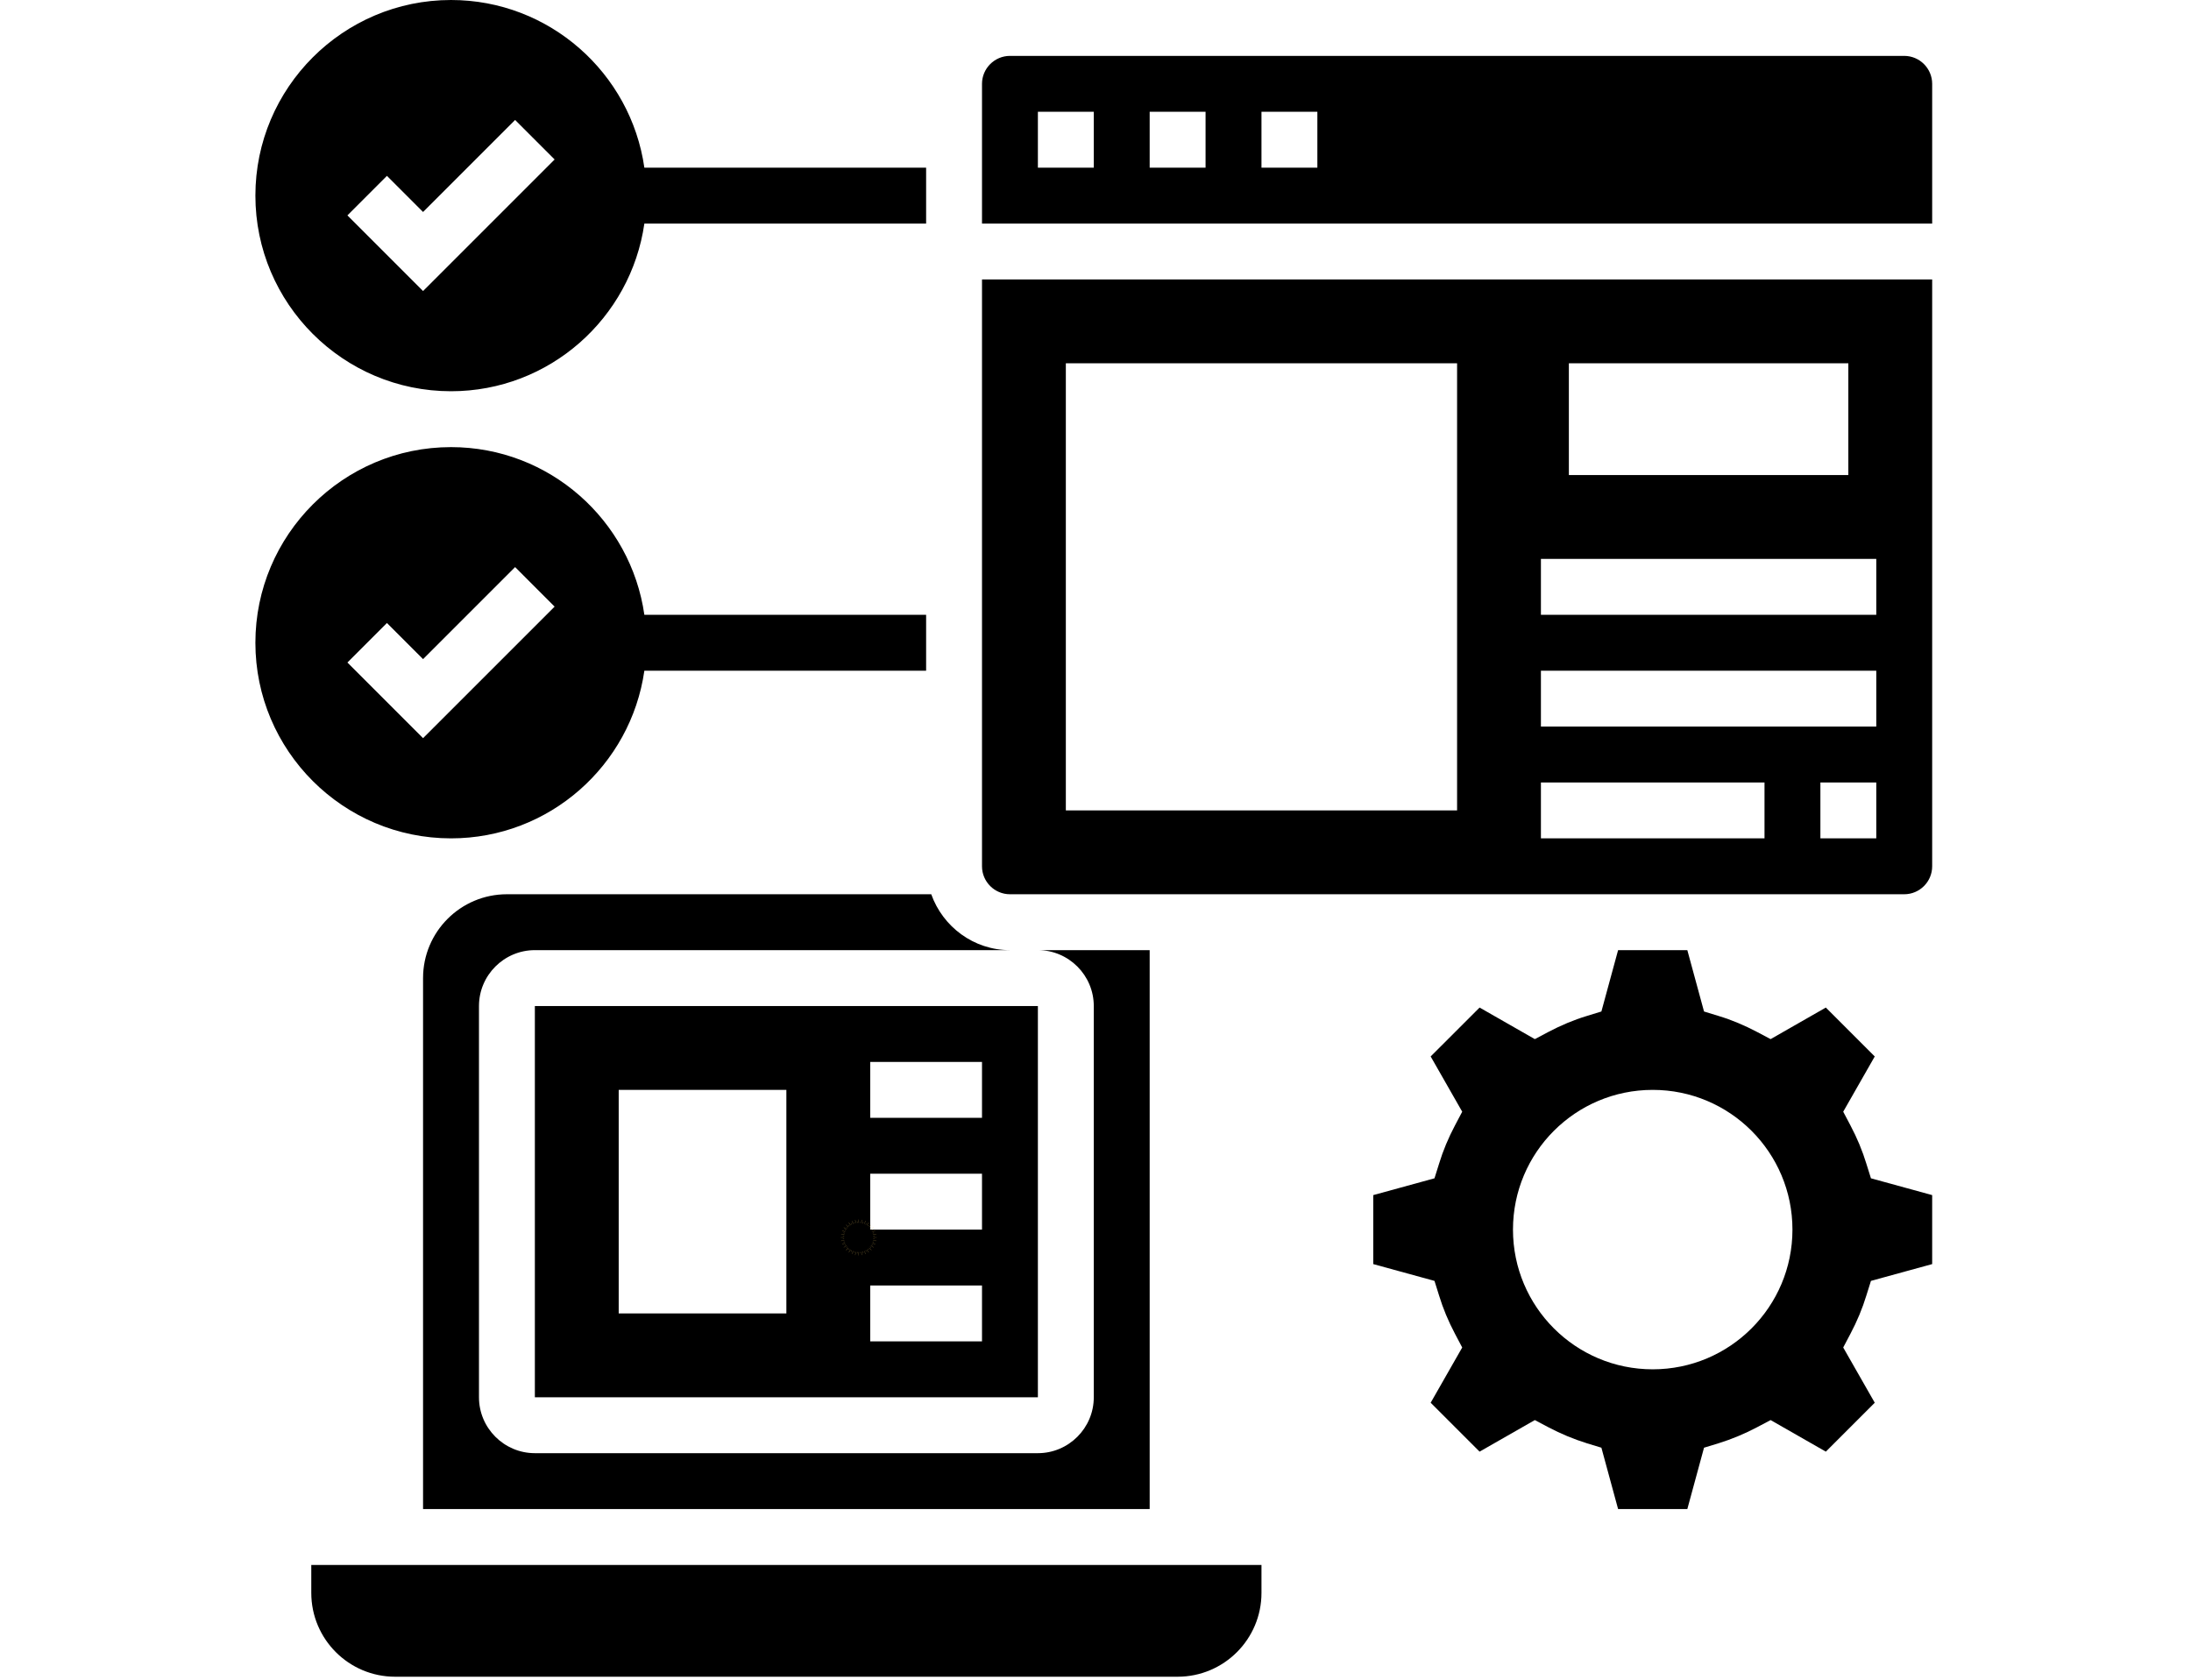 <svg xmlns="http://www.w3.org/2000/svg" xmlns:xlink="http://www.w3.org/1999/xlink" width="326" zoomAndPan="magnify" viewBox="0 0 244.5 244.5" height="250" preserveAspectRatio="xMidYMid meet" version="1.0"><defs><clipPath id="5bb703f434"><path d="M 90 180 L 90.414 180 L 90.414 181 L 90 181 Z M 90 180 " clip-rule="nonzero"/></clipPath><clipPath id="b950f98cb9"><path d="M 90 179 L 90.414 179 L 90.414 180 L 90 180 Z M 90 179 " clip-rule="nonzero"/></clipPath><clipPath id="33dceea292"><path d="M 90 180 L 90.414 180 L 90.414 181 L 90 181 Z M 90 180 " clip-rule="nonzero"/></clipPath><clipPath id="10dd8107a2"><path d="M 89 179 L 90.414 179 L 90.414 180 L 89 180 Z M 89 179 " clip-rule="nonzero"/></clipPath><clipPath id="c9ae27e89a"><path d="M 89 180 L 90.414 180 L 90.414 182 L 89 182 Z M 89 180 " clip-rule="nonzero"/></clipPath><clipPath id="e608baad8a"><path d="M 89 180 L 90.414 180 L 90.414 181 L 89 181 Z M 89 180 " clip-rule="nonzero"/></clipPath><clipPath id="014a97b9d1"><path d="M 89 179 L 90.414 179 L 90.414 180 L 89 180 Z M 89 179 " clip-rule="nonzero"/></clipPath><clipPath id="cebde9e055"><path d="M 89 180 L 90.414 180 L 90.414 181 L 89 181 Z M 89 180 " clip-rule="nonzero"/></clipPath><clipPath id="3484359042"><path d="M 89 179 L 90.414 179 L 90.414 180 L 89 180 Z M 89 179 " clip-rule="nonzero"/></clipPath><clipPath id="9af48b1227"><path d="M 89 180 L 90.414 180 L 90.414 181 L 89 181 Z M 89 180 " clip-rule="nonzero"/></clipPath><clipPath id="ee0ace174e"><path d="M 89 179 L 90.414 179 L 90.414 180 L 89 180 Z M 89 179 " clip-rule="nonzero"/></clipPath><clipPath id="05ba972895"><path d="M 89 180 L 90.414 180 L 90.414 181 L 89 181 Z M 89 180 " clip-rule="nonzero"/></clipPath><clipPath id="4af257df6f"><path d="M 89 177.457 L 90 177.457 L 90 179 L 89 179 Z M 89 177.457 " clip-rule="nonzero"/></clipPath><clipPath id="3c7d81124e"><path d="M 89 181 L 90 181 L 90 182.695 L 89 182.695 Z M 89 181 " clip-rule="nonzero"/></clipPath><clipPath id="a97da5a5d9"><path d="M 88 181 L 90 181 L 90 182.695 L 88 182.695 Z M 88 181 " clip-rule="nonzero"/></clipPath><clipPath id="a38c2c5197"><path d="M 88 181 L 89 181 L 89 182.695 L 88 182.695 Z M 88 181 " clip-rule="nonzero"/></clipPath><clipPath id="ef126d3bb7"><path d="M 88 177.457 L 89 177.457 L 89 178 L 88 178 Z M 88 177.457 " clip-rule="nonzero"/></clipPath><clipPath id="1cf74851ac"><path d="M 88 182 L 89 182 L 89 182.695 L 88 182.695 Z M 88 182 " clip-rule="nonzero"/></clipPath><clipPath id="7e325b069e"><path d="M 88 177.457 L 89 177.457 L 89 179 L 88 179 Z M 88 177.457 " clip-rule="nonzero"/></clipPath><clipPath id="f8e82aa06e"><path d="M 88 182 L 89 182 L 89 182.695 L 88 182.695 Z M 88 182 " clip-rule="nonzero"/></clipPath><clipPath id="64514ffaa4"><path d="M 88 177.457 L 89 177.457 L 89 179 L 88 179 Z M 88 177.457 " clip-rule="nonzero"/></clipPath><clipPath id="0f6af2a0de"><path d="M 88 182 L 89 182 L 89 182.695 L 88 182.695 Z M 88 182 " clip-rule="nonzero"/></clipPath><clipPath id="b6287b3c7e"><path d="M 88 177.457 L 89 177.457 L 89 178 L 88 178 Z M 88 177.457 " clip-rule="nonzero"/></clipPath><clipPath id="8bff98a1a8"><path d="M 88 182 L 89 182 L 89 182.695 L 88 182.695 Z M 88 182 " clip-rule="nonzero"/></clipPath><clipPath id="f4c1a44400"><path d="M 88 177.457 L 89 177.457 L 89 178 L 88 178 Z M 88 177.457 " clip-rule="nonzero"/></clipPath><clipPath id="c2fb25ba5f"><path d="M 87 182 L 89 182 L 89 182.695 L 87 182.695 Z M 87 182 " clip-rule="nonzero"/></clipPath><clipPath id="a75cb95c13"><path d="M 87 177.457 L 89 177.457 L 89 178 L 87 178 Z M 87 177.457 " clip-rule="nonzero"/></clipPath><clipPath id="fdb4d45523"><path d="M 87 182 L 88 182 L 88 182.695 L 87 182.695 Z M 87 182 " clip-rule="nonzero"/></clipPath><clipPath id="a797209285"><path d="M 87 177.457 L 88 177.457 L 88 178 L 87 178 Z M 87 177.457 " clip-rule="nonzero"/></clipPath><clipPath id="c598094d83"><path d="M 87 182 L 88 182 L 88 182.695 L 87 182.695 Z M 87 182 " clip-rule="nonzero"/></clipPath><clipPath id="cca787f7c8"><path d="M 87 177.457 L 88 177.457 L 88 178 L 87 178 Z M 87 177.457 " clip-rule="nonzero"/></clipPath><clipPath id="9d77223ec8"><path d="M 87 182 L 88 182 L 88 182.695 L 87 182.695 Z M 87 182 " clip-rule="nonzero"/></clipPath><clipPath id="5159f65004"><path d="M 87 177.457 L 88 177.457 L 88 178 L 87 178 Z M 87 177.457 " clip-rule="nonzero"/></clipPath><clipPath id="f7fc7b342c"><path d="M 87 182 L 88 182 L 88 182.695 L 87 182.695 Z M 87 182 " clip-rule="nonzero"/></clipPath><clipPath id="731c465984"><path d="M 87 177.457 L 88 177.457 L 88 178 L 87 178 Z M 87 177.457 " clip-rule="nonzero"/></clipPath><clipPath id="9ec0beec11"><path d="M 87 177.457 L 88 177.457 L 88 179 L 87 179 Z M 87 177.457 " clip-rule="nonzero"/></clipPath><clipPath id="81ddfd20f5"><path d="M 87 182 L 88 182 L 88 182.695 L 87 182.695 Z M 87 182 " clip-rule="nonzero"/></clipPath><clipPath id="d6ce17987c"><path d="M 86 177.457 L 87 177.457 L 87 179 L 86 179 Z M 86 177.457 " clip-rule="nonzero"/></clipPath><clipPath id="085c4c4104"><path d="M 86 182 L 87 182 L 87 182.695 L 86 182.695 Z M 86 182 " clip-rule="nonzero"/></clipPath><clipPath id="c263001269"><path d="M 86 177.457 L 87 177.457 L 87 178 L 86 178 Z M 86 177.457 " clip-rule="nonzero"/></clipPath><clipPath id="ef01574907"><path d="M 86 181 L 87 181 L 87 182.695 L 86 182.695 Z M 86 181 " clip-rule="nonzero"/></clipPath><clipPath id="9b94cb1cd6"><path d="M 86 181 L 87 181 L 87 182.695 L 86 182.695 Z M 86 181 " clip-rule="nonzero"/></clipPath><clipPath id="579355cb47"><path d="M 86 177.457 L 87 177.457 L 87 179 L 86 179 Z M 86 177.457 " clip-rule="nonzero"/></clipPath><clipPath id="fe512b01c5"><path d="M 86 181 L 87 181 L 87 182.695 L 86 182.695 Z M 86 181 " clip-rule="nonzero"/></clipPath><clipPath id="4cae4fb519"><path d="M 85.176 181 L 87 181 L 87 182 L 85.176 182 Z M 85.176 181 " clip-rule="nonzero"/></clipPath><clipPath id="fbd8e92a4f"><path d="M 85.176 178 L 87 178 L 87 179 L 85.176 179 Z M 85.176 178 " clip-rule="nonzero"/></clipPath><clipPath id="473a7e61a2"><path d="M 85.176 181 L 87 181 L 87 182 L 85.176 182 Z M 85.176 181 " clip-rule="nonzero"/></clipPath><clipPath id="73b0afdee8"><path d="M 85.176 178 L 87 178 L 87 179 L 85.176 179 Z M 85.176 178 " clip-rule="nonzero"/></clipPath><clipPath id="6861b75114"><path d="M 85.176 181 L 87 181 L 87 182 L 85.176 182 Z M 85.176 181 " clip-rule="nonzero"/></clipPath><clipPath id="1da7bc13ff"><path d="M 85.176 178 L 86 178 L 86 180 L 85.176 180 Z M 85.176 178 " clip-rule="nonzero"/></clipPath><clipPath id="a08f4d0d55"><path d="M 85.176 181 L 86 181 L 86 182 L 85.176 182 Z M 85.176 181 " clip-rule="nonzero"/></clipPath><clipPath id="91879221a0"><path d="M 85.176 178 L 86 178 L 86 179 L 85.176 179 Z M 85.176 178 " clip-rule="nonzero"/></clipPath><clipPath id="1fd95de401"><path d="M 85.176 181 L 86 181 L 86 182 L 85.176 182 Z M 85.176 181 " clip-rule="nonzero"/></clipPath><clipPath id="eee973aab1"><path d="M 85.176 179 L 86 179 L 86 180 L 85.176 180 Z M 85.176 179 " clip-rule="nonzero"/></clipPath><clipPath id="5c26f5ee15"><path d="M 85.176 180 L 86 180 L 86 181 L 85.176 181 Z M 85.176 180 " clip-rule="nonzero"/></clipPath><clipPath id="17cab69eff"><path d="M 85.176 179 L 86 179 L 86 180 L 85.176 180 Z M 85.176 179 " clip-rule="nonzero"/></clipPath><clipPath id="dcc374fd68"><path d="M 85.176 180 L 86 180 L 86 181 L 85.176 181 Z M 85.176 180 " clip-rule="nonzero"/></clipPath><clipPath id="b4404d7ab8"><path d="M 85.176 179 L 86 179 L 86 180 L 85.176 180 Z M 85.176 179 " clip-rule="nonzero"/></clipPath><clipPath id="affa74f7da"><path d="M 85.176 180 L 86 180 L 86 181 L 85.176 181 Z M 85.176 180 " clip-rule="nonzero"/></clipPath><clipPath id="264028b375"><path d="M 85.176 179 L 86 179 L 86 180 L 85.176 180 Z M 85.176 179 " clip-rule="nonzero"/></clipPath><clipPath id="63dcacf6ae"><path d="M 85.176 180 L 86 180 L 86 182 L 85.176 182 Z M 85.176 180 " clip-rule="nonzero"/></clipPath><clipPath id="4e0624759e"><path d="M 85.176 179 L 86 179 L 86 180 L 85.176 180 Z M 85.176 179 " clip-rule="nonzero"/></clipPath><clipPath id="b59d9ba87e"><path d="M 85.176 180 L 86 180 L 86 181 L 85.176 181 Z M 85.176 180 " clip-rule="nonzero"/></clipPath></defs><path fill="#000000" d="M 203.336 199.266 C 192.102 199.266 183 190.164 183 178.934 C 183 167.703 192.102 158.602 203.336 158.602 C 214.566 158.602 223.668 167.703 223.668 178.934 C 223.668 190.164 214.566 199.266 203.336 199.266 Z M 234.422 169.34 C 233.852 167.465 233.07 165.59 232.102 163.762 L 231.055 161.777 L 235.645 153.738 L 228.527 146.621 L 220.492 151.215 L 218.504 150.164 C 216.695 149.211 214.82 148.418 212.93 147.848 L 210.801 147.195 L 208.371 138.266 L 198.297 138.266 L 195.867 147.195 L 193.738 147.848 C 191.848 148.418 189.973 149.211 188.164 150.164 L 186.18 151.215 L 178.141 146.621 L 171.023 153.738 L 175.613 161.777 L 174.566 163.762 C 173.598 165.59 172.816 167.465 172.246 169.34 L 171.578 171.469 L 162.668 173.914 L 162.668 183.953 L 171.578 186.398 L 172.246 188.527 C 172.816 190.402 173.598 192.277 174.566 194.105 L 175.613 196.09 L 171.023 204.129 L 178.141 211.246 L 186.18 206.652 L 188.164 207.703 C 189.973 208.656 191.848 209.434 193.738 210.023 L 195.867 210.672 L 198.297 219.602 L 208.371 219.602 L 210.801 210.672 L 212.93 210.023 C 214.82 209.434 216.695 208.656 218.504 207.703 L 220.492 206.652 L 228.527 211.246 L 235.645 204.129 L 231.055 196.09 L 232.102 194.105 C 233.07 192.277 233.852 190.402 234.422 188.527 L 235.09 186.398 L 244 183.953 L 244 173.914 L 235.09 171.469 L 234.422 169.34 " fill-opacity="1" fill-rule="nonzero"/><path fill="#000000" d="M 24.398 142.332 L 24.398 219.602 L 130.133 219.602 L 130.133 138.266 L 113.867 138.266 C 118.348 138.266 122 141.922 122 146.402 L 122 203.336 C 122 207.812 118.348 211.469 113.867 211.469 L 40.668 211.469 C 36.188 211.469 32.535 207.812 32.535 203.336 L 32.535 146.402 C 32.535 141.922 36.188 138.266 40.668 138.266 L 109.801 138.266 C 104.512 138.266 100.031 134.852 98.348 130.133 L 36.602 130.133 C 29.863 130.133 24.398 135.598 24.398 142.332 " fill-opacity="1" fill-rule="nonzero"/><path fill="#000000" d="M 8.133 231.801 C 8.133 238.535 13.598 244 20.332 244 L 134.199 244 C 140.938 244 146.402 238.535 146.402 231.801 L 146.402 227.734 L 8.133 227.734 L 8.133 231.801 " fill-opacity="1" fill-rule="nonzero"/><path fill="#000000" d="M 52.867 158.602 L 77.266 158.602 L 77.266 191.133 L 52.867 191.133 Z M 89.469 187.066 L 105.734 187.066 L 105.734 195.199 L 89.469 195.199 Z M 89.469 170.801 L 105.734 170.801 L 105.734 178.934 L 89.469 178.934 Z M 89.469 154.535 L 105.734 154.535 L 105.734 162.668 L 89.469 162.668 Z M 40.668 203.336 L 113.867 203.336 L 113.867 146.402 L 40.668 146.402 L 40.668 203.336 " fill-opacity="1" fill-rule="nonzero"/><path fill="#000000" d="M 117.934 52.867 L 174.867 52.867 L 174.867 117.934 L 117.934 117.934 Z M 187.066 113.867 L 219.602 113.867 L 219.602 122 L 187.066 122 Z M 187.066 97.602 L 235.867 97.602 L 235.867 105.734 L 187.066 105.734 Z M 187.066 81.332 L 235.867 81.332 L 235.867 89.469 L 187.066 89.469 Z M 191.133 52.867 L 231.801 52.867 L 231.801 69.133 L 191.133 69.133 Z M 235.867 122 L 227.734 122 L 227.734 113.867 L 235.867 113.867 Z M 105.734 126.066 C 105.734 128.309 107.562 130.133 109.801 130.133 L 239.934 130.133 C 242.176 130.133 244 128.309 244 126.066 L 244 40.668 L 105.734 40.668 L 105.734 126.066 " fill-opacity="1" fill-rule="nonzero"/><path fill="#000000" d="M 154.535 24.398 L 146.402 24.398 L 146.402 16.266 L 154.535 16.266 Z M 138.266 24.398 L 130.133 24.398 L 130.133 16.266 L 138.266 16.266 Z M 122 24.398 L 113.867 24.398 L 113.867 16.266 L 122 16.266 Z M 239.934 8.133 L 109.801 8.133 C 107.562 8.133 105.734 9.961 105.734 12.199 L 105.734 32.535 L 244 32.535 L 244 12.199 C 244 9.961 242.176 8.133 239.934 8.133 " fill-opacity="1" fill-rule="nonzero"/><path fill="#000000" d="M 19.141 90.66 L 24.398 95.918 L 37.793 82.523 L 43.543 88.277 L 24.398 107.418 L 13.391 96.41 Z M 28.465 122 C 42.781 122 54.629 111.375 56.602 97.602 L 97.602 97.602 L 97.602 89.469 L 56.602 89.469 C 54.629 75.695 42.781 65.066 28.465 65.066 C 12.773 65.066 0 77.84 0 93.535 C 0 109.23 12.773 122 28.465 122 " fill-opacity="1" fill-rule="nonzero"/><path fill="#000000" d="M 19.141 25.59 L 24.398 30.848 L 37.793 17.457 L 43.543 23.207 L 24.398 42.352 L 13.391 31.344 Z M 28.465 56.934 C 42.781 56.934 54.629 46.305 56.602 32.535 L 97.602 32.535 L 97.602 24.398 L 56.602 24.398 C 54.629 10.629 42.781 0 28.465 0 C 12.773 0 0 12.773 0 28.465 C 0 44.16 12.773 56.934 28.465 56.934 " fill-opacity="1" fill-rule="nonzero"/><g clip-path="url(#5bb703f434)"><path fill="#e9c261" d="M 90.406 180.086 L 90.109 180.086 C 90.105 180.086 90.102 180.082 90.102 180.078 C 90.102 180.07 90.105 180.066 90.109 180.066 L 90.406 180.066 C 90.41 180.066 90.414 180.07 90.414 180.078 C 90.414 180.082 90.41 180.086 90.406 180.086 " fill-opacity="1" fill-rule="nonzero"/></g><g clip-path="url(#b950f98cb9)"><path fill="#e9c261" d="M 90.066 179.637 C 90.062 179.637 90.059 179.633 90.055 179.629 C 90.055 179.621 90.059 179.617 90.062 179.613 L 90.352 179.559 C 90.359 179.559 90.363 179.559 90.363 179.566 C 90.367 179.57 90.363 179.578 90.355 179.578 L 90.066 179.637 " fill-opacity="1" fill-rule="nonzero"/></g><g clip-path="url(#33dceea292)"><path fill="#e9c261" d="M 90.355 180.598 C 90.355 180.598 90.352 180.598 90.352 180.598 L 90.062 180.539 C 90.059 180.539 90.055 180.531 90.055 180.527 C 90.059 180.52 90.062 180.516 90.066 180.52 L 90.355 180.574 C 90.363 180.578 90.367 180.582 90.363 180.59 C 90.363 180.594 90.359 180.598 90.355 180.598 " fill-opacity="1" fill-rule="nonzero"/></g><g clip-path="url(#10dd8107a2)"><path fill="#e9c261" d="M 89.934 179.203 C 89.93 179.203 89.926 179.199 89.926 179.195 C 89.922 179.191 89.926 179.184 89.93 179.18 L 90.203 179.07 C 90.207 179.066 90.215 179.07 90.215 179.074 C 90.219 179.078 90.215 179.086 90.211 179.09 L 89.938 179.199 C 89.938 179.199 89.938 179.203 89.934 179.203 " fill-opacity="1" fill-rule="nonzero"/></g><g clip-path="url(#c9ae27e89a)"><path fill="#e9c261" d="M 90.207 181.086 C 90.203 181.086 90.203 181.086 90.203 181.086 L 89.93 180.973 C 89.926 180.969 89.922 180.965 89.926 180.961 C 89.926 180.953 89.934 180.953 89.938 180.953 L 90.211 181.066 C 90.215 181.066 90.219 181.074 90.215 181.078 C 90.215 181.082 90.211 181.086 90.207 181.086 " fill-opacity="1" fill-rule="nonzero"/></g><g clip-path="url(#e608baad8a)"><path fill="#e9c261" d="M 90.109 180.086 L 89.934 180.086 C 89.926 180.086 89.922 180.082 89.922 180.078 C 89.922 180.07 89.926 180.066 89.934 180.066 L 90.109 180.066 C 90.117 180.066 90.121 180.07 90.121 180.078 C 90.121 180.082 90.117 180.086 90.109 180.086 " fill-opacity="1" fill-rule="nonzero"/></g><g clip-path="url(#014a97b9d1)"><path fill="#e9c261" d="M 89.922 179.879 C 89.918 179.879 89.914 179.875 89.91 179.867 C 89.91 179.863 89.914 179.859 89.922 179.855 L 90.098 179.84 C 90.105 179.84 90.109 179.844 90.109 179.848 C 90.109 179.855 90.105 179.859 90.102 179.859 L 89.922 179.879 " fill-opacity="1" fill-rule="nonzero"/></g><g clip-path="url(#cebde9e055)"><path fill="#e9c261" d="M 90.098 180.312 L 89.922 180.297 C 89.914 180.297 89.91 180.293 89.91 180.285 C 89.914 180.281 89.918 180.277 89.922 180.277 L 90.102 180.293 C 90.105 180.293 90.109 180.301 90.109 180.305 C 90.109 180.309 90.105 180.312 90.098 180.312 " fill-opacity="1" fill-rule="nonzero"/></g><g clip-path="url(#3484359042)"><path fill="#e9c261" d="M 89.891 179.672 C 89.887 179.672 89.883 179.668 89.883 179.664 C 89.879 179.656 89.883 179.652 89.891 179.648 L 90.062 179.613 C 90.07 179.613 90.074 179.617 90.078 179.625 C 90.078 179.629 90.074 179.633 90.066 179.637 L 89.895 179.672 C 89.895 179.672 89.891 179.672 89.891 179.672 " fill-opacity="1" fill-rule="nonzero"/></g><g clip-path="url(#9af48b1227)"><path fill="#e9c261" d="M 90.066 180.539 C 90.066 180.539 90.066 180.539 90.062 180.539 L 89.891 180.504 C 89.883 180.504 89.879 180.496 89.883 180.492 C 89.883 180.484 89.887 180.484 89.895 180.484 L 90.066 180.52 C 90.074 180.52 90.078 180.523 90.078 180.531 C 90.074 180.535 90.07 180.539 90.066 180.539 " fill-opacity="1" fill-rule="nonzero"/></g><g clip-path="url(#ee0ace174e)"><path fill="#e9c261" d="M 89.84 179.469 C 89.836 179.469 89.832 179.465 89.832 179.461 C 89.828 179.453 89.832 179.449 89.836 179.445 L 90.008 179.395 C 90.012 179.395 90.02 179.395 90.02 179.402 C 90.023 179.406 90.02 179.414 90.016 179.414 L 89.844 179.465 C 89.844 179.469 89.84 179.469 89.84 179.469 " fill-opacity="1" fill-rule="nonzero"/></g><g clip-path="url(#05ba972895)"><path fill="#e9c261" d="M 90.012 180.758 C 90.012 180.758 90.008 180.758 90.008 180.758 L 89.836 180.707 C 89.832 180.707 89.828 180.699 89.832 180.695 C 89.832 180.688 89.84 180.688 89.844 180.688 L 90.016 180.738 C 90.02 180.742 90.023 180.746 90.02 180.754 C 90.02 180.758 90.016 180.758 90.012 180.758 " fill-opacity="1" fill-rule="nonzero"/></g><path fill="#e9c261" d="M 89.719 178.801 C 89.719 178.801 89.715 178.801 89.711 178.797 C 89.707 178.793 89.711 178.785 89.715 178.781 L 89.961 178.617 C 89.965 178.617 89.969 178.617 89.973 178.621 C 89.977 178.625 89.977 178.633 89.973 178.637 L 89.727 178.801 C 89.723 178.801 89.723 178.801 89.719 178.801 " fill-opacity="1" fill-rule="nonzero"/><path fill="#e9c261" d="M 89.965 181.535 C 89.965 181.535 89.961 181.535 89.961 181.535 L 89.715 181.371 C 89.711 181.367 89.707 181.363 89.711 181.355 C 89.715 181.352 89.723 181.352 89.727 181.355 L 89.973 181.52 C 89.977 181.52 89.977 181.527 89.973 181.531 C 89.973 181.535 89.969 181.535 89.965 181.535 " fill-opacity="1" fill-rule="nonzero"/><path fill="#e9c261" d="M 89.934 180.973 C 89.934 180.973 89.934 180.973 89.93 180.973 L 89.766 180.906 C 89.762 180.902 89.758 180.895 89.762 180.891 C 89.762 180.887 89.77 180.883 89.773 180.887 L 89.938 180.953 C 89.945 180.957 89.945 180.961 89.945 180.969 C 89.941 180.973 89.938 180.973 89.934 180.973 " fill-opacity="1" fill-rule="nonzero"/><path fill="#e9c261" d="M 89.77 179.27 C 89.766 179.27 89.762 179.266 89.762 179.262 C 89.758 179.258 89.762 179.25 89.766 179.25 L 89.93 179.18 C 89.938 179.18 89.941 179.18 89.945 179.188 C 89.945 179.191 89.945 179.199 89.938 179.199 L 89.773 179.27 C 89.773 179.27 89.77 179.27 89.77 179.27 " fill-opacity="1" fill-rule="nonzero"/><path fill="#e9c261" d="M 89.68 179.078 C 89.676 179.078 89.672 179.078 89.672 179.074 C 89.668 179.07 89.672 179.062 89.676 179.059 L 89.832 178.977 C 89.836 178.973 89.844 178.977 89.848 178.98 C 89.848 178.984 89.848 178.992 89.844 178.996 L 89.684 179.078 C 89.684 179.078 89.684 179.078 89.68 179.078 " fill-opacity="1" fill-rule="nonzero"/><path fill="#e9c261" d="M 89.836 181.18 C 89.836 181.18 89.832 181.18 89.832 181.176 L 89.676 181.094 C 89.672 181.09 89.668 181.086 89.672 181.078 C 89.676 181.074 89.68 181.074 89.684 181.074 L 89.844 181.16 C 89.848 181.16 89.848 181.168 89.848 181.172 C 89.844 181.176 89.84 181.18 89.836 181.18 " fill-opacity="1" fill-rule="nonzero"/><path fill="#e9c261" d="M 89.574 178.898 C 89.57 178.898 89.566 178.898 89.562 178.895 C 89.559 178.891 89.562 178.883 89.566 178.883 L 89.715 178.781 C 89.719 178.777 89.727 178.781 89.73 178.785 C 89.73 178.789 89.73 178.797 89.727 178.801 L 89.578 178.898 C 89.578 178.898 89.574 178.898 89.574 178.898 " fill-opacity="1" fill-rule="nonzero"/><path fill="#e9c261" d="M 89.719 181.375 C 89.719 181.375 89.715 181.371 89.715 181.371 L 89.566 181.273 C 89.562 181.27 89.559 181.262 89.562 181.258 C 89.566 181.254 89.574 181.254 89.578 181.254 L 89.727 181.355 C 89.73 181.359 89.73 181.363 89.73 181.367 C 89.727 181.371 89.723 181.375 89.719 181.375 " fill-opacity="1" fill-rule="nonzero"/><path fill="#e9c261" d="M 89.434 178.449 C 89.43 178.449 89.426 178.449 89.426 178.449 C 89.422 178.445 89.422 178.438 89.426 178.434 L 89.633 178.227 C 89.637 178.219 89.645 178.219 89.648 178.227 C 89.652 178.23 89.652 178.234 89.648 178.238 L 89.441 178.449 C 89.438 178.449 89.434 178.449 89.434 178.449 " fill-opacity="1" fill-rule="nonzero"/><path fill="#e9c261" d="M 89.641 181.934 C 89.637 181.934 89.637 181.93 89.633 181.93 L 89.426 181.723 C 89.422 181.719 89.422 181.711 89.426 181.707 C 89.43 181.703 89.434 181.703 89.441 181.707 L 89.648 181.914 C 89.652 181.918 89.652 181.926 89.648 181.93 C 89.645 181.93 89.645 181.934 89.641 181.934 " fill-opacity="1" fill-rule="nonzero"/><path fill="#e9c261" d="M 89.586 181.555 C 89.582 181.555 89.582 181.555 89.578 181.555 L 89.441 181.441 C 89.438 181.438 89.434 181.43 89.438 181.426 C 89.441 181.422 89.449 181.422 89.453 181.426 L 89.59 181.539 C 89.598 181.543 89.598 181.547 89.594 181.551 C 89.59 181.555 89.586 181.555 89.586 181.555 " fill-opacity="1" fill-rule="nonzero"/><path fill="#e9c261" d="M 89.445 178.73 C 89.445 178.73 89.441 178.73 89.438 178.727 C 89.434 178.723 89.438 178.719 89.441 178.715 L 89.578 178.602 C 89.582 178.598 89.59 178.598 89.594 178.602 C 89.598 178.605 89.598 178.613 89.59 178.617 L 89.453 178.73 C 89.453 178.73 89.449 178.73 89.445 178.73 " fill-opacity="1" fill-rule="nonzero"/><path fill="#e9c261" d="M 89.305 178.578 C 89.305 178.578 89.301 178.574 89.301 178.574 C 89.297 178.57 89.297 178.562 89.301 178.559 L 89.426 178.434 C 89.43 178.43 89.434 178.43 89.441 178.434 C 89.445 178.438 89.445 178.445 89.441 178.449 L 89.312 178.574 C 89.312 178.574 89.309 178.578 89.305 178.578 " fill-opacity="1" fill-rule="nonzero"/><path fill="#e9c261" d="M 89.434 181.723 C 89.43 181.723 89.426 181.723 89.426 181.723 L 89.301 181.594 C 89.297 181.59 89.297 181.586 89.301 181.582 C 89.305 181.578 89.309 181.578 89.312 181.582 L 89.441 181.707 C 89.445 181.711 89.445 181.719 89.441 181.723 C 89.438 181.723 89.434 181.723 89.434 181.723 " fill-opacity="1" fill-rule="nonzero"/><path fill="#e9c261" d="M 89.152 178.438 C 89.148 178.438 89.145 178.434 89.145 178.434 C 89.141 178.43 89.141 178.422 89.145 178.418 L 89.258 178.281 C 89.258 178.277 89.266 178.277 89.27 178.281 C 89.273 178.285 89.277 178.289 89.273 178.293 L 89.16 178.434 C 89.156 178.434 89.152 178.438 89.152 178.438 " fill-opacity="1" fill-rule="nonzero"/><path fill="#e9c261" d="M 89.266 181.875 C 89.262 181.875 89.258 181.875 89.258 181.875 L 89.145 181.734 C 89.141 181.73 89.141 181.723 89.145 181.719 C 89.148 181.719 89.156 181.719 89.16 181.723 L 89.273 181.859 C 89.277 181.863 89.273 181.871 89.27 181.875 C 89.27 181.875 89.266 181.875 89.266 181.875 " fill-opacity="1" fill-rule="nonzero"/><g clip-path="url(#4af257df6f)"><path fill="#e9c261" d="M 89.082 178.164 C 89.078 178.164 89.078 178.16 89.074 178.16 C 89.07 178.156 89.07 178.152 89.074 178.145 L 89.238 177.902 C 89.238 177.898 89.246 177.895 89.25 177.898 C 89.254 177.902 89.258 177.91 89.254 177.914 L 89.09 178.156 C 89.09 178.16 89.086 178.164 89.082 178.164 " fill-opacity="1" fill-rule="nonzero"/></g><g clip-path="url(#3c7d81124e)"><path fill="#e9c261" d="M 89.246 182.258 C 89.242 182.258 89.238 182.254 89.238 182.254 L 89.074 182.008 C 89.07 182.004 89.07 181.996 89.074 181.992 C 89.082 181.988 89.086 181.992 89.09 181.996 L 89.254 182.242 C 89.258 182.246 89.254 182.254 89.25 182.254 C 89.25 182.258 89.246 182.258 89.246 182.258 " fill-opacity="1" fill-rule="nonzero"/></g><g clip-path="url(#a97da5a5d9)"><path fill="#e9c261" d="M 89.082 182.012 C 89.078 182.012 89.074 182.012 89.074 182.008 L 88.973 181.859 C 88.973 181.855 88.973 181.848 88.977 181.844 C 88.98 181.844 88.988 181.844 88.992 181.848 L 89.09 181.996 C 89.094 182 89.094 182.008 89.086 182.012 C 89.086 182.012 89.082 182.012 89.082 182.012 " fill-opacity="1" fill-rule="nonzero"/></g><path fill="#e9c261" d="M 88.984 178.312 C 88.98 178.312 88.98 178.309 88.977 178.309 C 88.973 178.305 88.973 178.301 88.973 178.293 L 89.074 178.145 C 89.074 178.141 89.082 178.141 89.086 178.145 C 89.094 178.148 89.094 178.152 89.09 178.156 L 88.992 178.305 C 88.988 178.309 88.984 178.312 88.984 178.312 " fill-opacity="1" fill-rule="nonzero"/><path fill="#e9c261" d="M 88.805 178.203 C 88.801 178.203 88.801 178.203 88.797 178.203 C 88.793 178.199 88.789 178.191 88.793 178.188 L 88.879 178.031 C 88.879 178.023 88.887 178.023 88.891 178.027 C 88.898 178.027 88.898 178.035 88.895 178.039 L 88.812 178.195 C 88.809 178.199 88.809 178.203 88.805 178.203 " fill-opacity="1" fill-rule="nonzero"/><g clip-path="url(#a38c2c5197)"><path fill="#e9c261" d="M 88.887 182.129 C 88.883 182.129 88.879 182.129 88.879 182.125 L 88.793 181.969 C 88.789 181.961 88.793 181.957 88.797 181.953 C 88.805 181.949 88.809 181.953 88.812 181.957 L 88.895 182.113 C 88.898 182.117 88.898 182.125 88.891 182.129 C 88.891 182.129 88.887 182.129 88.887 182.129 " fill-opacity="1" fill-rule="nonzero"/></g><g clip-path="url(#ef126d3bb7)"><path fill="#e9c261" d="M 88.68 177.949 C 88.68 177.949 88.68 177.949 88.676 177.949 C 88.672 177.945 88.668 177.938 88.672 177.934 L 88.785 177.664 C 88.785 177.656 88.793 177.656 88.797 177.656 C 88.805 177.66 88.805 177.664 88.805 177.672 L 88.691 177.941 C 88.691 177.945 88.688 177.949 88.68 177.949 " fill-opacity="1" fill-rule="nonzero"/></g><g clip-path="url(#1cf74851ac)"><path fill="#e9c261" d="M 88.793 182.496 C 88.789 182.496 88.785 182.496 88.785 182.492 L 88.672 182.219 C 88.668 182.215 88.672 182.207 88.676 182.207 C 88.684 182.203 88.688 182.207 88.691 182.211 L 88.805 182.484 C 88.805 182.488 88.805 182.496 88.797 182.496 C 88.797 182.496 88.797 182.496 88.793 182.496 " fill-opacity="1" fill-rule="nonzero"/></g><g clip-path="url(#7e325b069e)"><path fill="#e9c261" d="M 88.613 178.113 C 88.613 178.113 88.609 178.113 88.609 178.113 C 88.605 178.109 88.602 178.105 88.605 178.098 L 88.672 177.934 C 88.676 177.93 88.68 177.926 88.684 177.93 C 88.691 177.93 88.695 177.938 88.691 177.941 L 88.621 178.105 C 88.621 178.109 88.617 178.113 88.613 178.113 " fill-opacity="1" fill-rule="nonzero"/></g><g clip-path="url(#f8e82aa06e)"><path fill="#e9c261" d="M 88.68 182.227 C 88.676 182.227 88.672 182.223 88.672 182.219 L 88.605 182.055 C 88.602 182.051 88.605 182.043 88.609 182.043 C 88.613 182.039 88.621 182.043 88.621 182.047 L 88.691 182.211 C 88.695 182.219 88.691 182.223 88.684 182.227 C 88.684 182.227 88.684 182.227 88.68 182.227 " fill-opacity="1" fill-rule="nonzero"/></g><g clip-path="url(#64514ffaa4)"><path fill="#e9c261" d="M 88.414 178.043 C 88.406 178.039 88.402 178.035 88.406 178.027 L 88.457 177.859 C 88.461 177.852 88.465 177.852 88.469 177.852 C 88.477 177.852 88.48 177.859 88.477 177.863 L 88.426 178.035 C 88.426 178.039 88.422 178.043 88.414 178.043 " fill-opacity="1" fill-rule="nonzero"/></g><g clip-path="url(#0f6af2a0de)"><path fill="#e9c261" d="M 88.469 182.305 C 88.465 182.305 88.457 182.301 88.457 182.297 L 88.406 182.125 C 88.402 182.121 88.406 182.113 88.414 182.113 C 88.418 182.109 88.426 182.113 88.426 182.121 L 88.477 182.289 C 88.48 182.297 88.477 182.301 88.469 182.301 C 88.469 182.305 88.469 182.305 88.469 182.305 " fill-opacity="1" fill-rule="nonzero"/></g><g clip-path="url(#b6287b3c7e)"><path fill="#e9c261" d="M 88.246 177.816 C 88.238 177.816 88.234 177.809 88.238 177.805 L 88.293 177.516 C 88.297 177.512 88.301 177.508 88.305 177.508 C 88.312 177.508 88.316 177.516 88.316 177.52 L 88.258 177.809 C 88.258 177.812 88.25 177.816 88.246 177.816 " fill-opacity="1" fill-rule="nonzero"/></g><g clip-path="url(#8bff98a1a8)"><path fill="#e9c261" d="M 88.305 182.648 C 88.301 182.648 88.297 182.645 88.293 182.637 L 88.238 182.352 C 88.234 182.344 88.238 182.34 88.246 182.336 C 88.25 182.336 88.258 182.34 88.258 182.344 L 88.316 182.633 C 88.316 182.641 88.312 182.645 88.305 182.645 C 88.305 182.648 88.305 182.648 88.305 182.648 " fill-opacity="1" fill-rule="nonzero"/><path fill="#e9c261" d="M 88.246 182.359 C 88.242 182.359 88.238 182.355 88.238 182.352 L 88.203 182.176 C 88.199 182.168 88.203 182.164 88.211 182.164 C 88.215 182.16 88.223 182.164 88.223 182.172 L 88.258 182.344 C 88.258 182.352 88.254 182.355 88.25 182.359 C 88.25 182.359 88.246 182.359 88.246 182.359 " fill-opacity="1" fill-rule="nonzero"/></g><g clip-path="url(#f4c1a44400)"><path fill="#e9c261" d="M 88.211 177.992 C 88.203 177.988 88.199 177.984 88.203 177.98 L 88.238 177.805 C 88.238 177.797 88.242 177.797 88.25 177.797 C 88.254 177.797 88.258 177.805 88.258 177.809 L 88.223 177.984 C 88.223 177.988 88.219 177.992 88.211 177.992 " fill-opacity="1" fill-rule="nonzero"/></g><g clip-path="url(#c2fb25ba5f)"><path fill="#e9c261" d="M 88.023 182.391 C 88.016 182.391 88.012 182.387 88.012 182.383 L 87.996 182.203 C 87.992 182.199 88 182.195 88.004 182.191 C 88.012 182.191 88.016 182.195 88.016 182.203 L 88.031 182.379 C 88.035 182.387 88.027 182.391 88.023 182.391 " fill-opacity="1" fill-rule="nonzero"/></g><g clip-path="url(#a75cb95c13)"><path fill="#e9c261" d="M 88.004 177.961 C 88 177.961 87.992 177.957 87.996 177.949 L 88.012 177.773 C 88.012 177.766 88.016 177.762 88.023 177.762 C 88.027 177.762 88.035 177.77 88.031 177.773 L 88.016 177.953 C 88.016 177.957 88.012 177.961 88.004 177.961 " fill-opacity="1" fill-rule="nonzero"/></g><g clip-path="url(#fdb4d45523)"><path fill="#e9c261" d="M 87.797 182.695 C 87.789 182.695 87.785 182.691 87.785 182.688 L 87.785 182.391 C 87.785 182.387 87.789 182.383 87.797 182.383 C 87.801 182.383 87.805 182.387 87.805 182.391 L 87.805 182.688 C 87.805 182.691 87.801 182.695 87.797 182.695 " fill-opacity="1" fill-rule="nonzero"/><path fill="#e9c261" d="M 87.797 182.402 C 87.789 182.402 87.785 182.398 87.785 182.391 L 87.785 182.215 C 87.785 182.207 87.789 182.203 87.797 182.203 C 87.801 182.203 87.805 182.207 87.805 182.215 L 87.805 182.391 C 87.805 182.398 87.801 182.402 87.797 182.402 " fill-opacity="1" fill-rule="nonzero"/></g><g clip-path="url(#a797209285)"><path fill="#e9c261" d="M 87.797 177.949 C 87.789 177.949 87.785 177.945 87.785 177.941 L 87.785 177.762 C 87.785 177.758 87.789 177.75 87.797 177.75 C 87.801 177.75 87.805 177.758 87.805 177.762 L 87.805 177.941 C 87.805 177.945 87.801 177.949 87.797 177.949 " fill-opacity="1" fill-rule="nonzero"/><path fill="#e9c261" d="M 87.797 177.773 C 87.789 177.773 87.785 177.77 87.785 177.762 L 87.785 177.469 C 87.785 177.461 87.789 177.457 87.797 177.457 C 87.801 177.457 87.805 177.461 87.805 177.469 L 87.805 177.762 C 87.805 177.77 87.801 177.773 87.797 177.773 " fill-opacity="1" fill-rule="nonzero"/></g><g clip-path="url(#c598094d83)"><path fill="#e9c261" d="M 87.57 182.391 C 87.566 182.391 87.566 182.391 87.566 182.391 C 87.562 182.391 87.559 182.387 87.559 182.379 L 87.574 182.203 C 87.574 182.195 87.582 182.191 87.586 182.191 C 87.594 182.195 87.598 182.199 87.598 182.203 L 87.578 182.383 C 87.578 182.387 87.574 182.391 87.57 182.391 " fill-opacity="1" fill-rule="nonzero"/></g><g clip-path="url(#cca787f7c8)"><path fill="#e9c261" d="M 87.586 177.961 C 87.582 177.961 87.574 177.957 87.574 177.953 L 87.559 177.773 C 87.559 177.77 87.562 177.762 87.566 177.762 C 87.574 177.762 87.578 177.766 87.578 177.773 L 87.598 177.949 C 87.598 177.957 87.594 177.961 87.586 177.961 " fill-opacity="1" fill-rule="nonzero"/></g><g clip-path="url(#9d77223ec8)"><path fill="#e9c261" d="M 87.344 182.359 C 87.336 182.355 87.332 182.352 87.332 182.344 L 87.367 182.172 C 87.371 182.164 87.375 182.16 87.379 182.164 C 87.387 182.164 87.391 182.168 87.391 182.176 L 87.355 182.352 C 87.352 182.355 87.348 182.359 87.344 182.359 " fill-opacity="1" fill-rule="nonzero"/></g><g clip-path="url(#5159f65004)"><path fill="#e9c261" d="M 87.379 177.992 C 87.375 177.992 87.371 177.988 87.367 177.984 L 87.332 177.809 C 87.332 177.805 87.336 177.797 87.344 177.797 C 87.348 177.797 87.352 177.797 87.355 177.805 L 87.391 177.98 C 87.391 177.984 87.387 177.988 87.379 177.992 " fill-opacity="1" fill-rule="nonzero"/></g><g clip-path="url(#f7fc7b342c)"><path fill="#e9c261" d="M 87.285 182.648 C 87.285 182.648 87.285 182.648 87.285 182.645 C 87.277 182.645 87.273 182.641 87.277 182.633 L 87.332 182.344 C 87.336 182.34 87.34 182.336 87.348 182.336 C 87.352 182.34 87.355 182.344 87.355 182.352 L 87.297 182.637 C 87.297 182.645 87.293 182.648 87.285 182.648 " fill-opacity="1" fill-rule="nonzero"/></g><g clip-path="url(#731c465984)"><path fill="#e9c261" d="M 87.344 177.816 C 87.34 177.816 87.336 177.812 87.332 177.809 L 87.277 177.52 C 87.273 177.516 87.277 177.508 87.285 177.508 C 87.289 177.508 87.297 177.512 87.297 177.516 L 87.355 177.805 C 87.355 177.809 87.352 177.816 87.348 177.816 C 87.344 177.816 87.344 177.816 87.344 177.816 " fill-opacity="1" fill-rule="nonzero"/></g><g clip-path="url(#9ec0beec11)"><path fill="#e9c261" d="M 87.176 178.043 C 87.172 178.043 87.168 178.039 87.164 178.035 L 87.113 177.863 C 87.113 177.859 87.113 177.852 87.121 177.852 C 87.125 177.852 87.133 177.852 87.133 177.859 L 87.184 178.027 C 87.188 178.035 87.184 178.039 87.18 178.043 C 87.176 178.043 87.176 178.043 87.176 178.043 " fill-opacity="1" fill-rule="nonzero"/></g><g clip-path="url(#81ddfd20f5)"><path fill="#e9c261" d="M 87.125 182.305 C 87.121 182.305 87.121 182.305 87.121 182.301 C 87.113 182.301 87.113 182.297 87.113 182.289 L 87.164 182.121 C 87.168 182.113 87.172 182.109 87.18 182.113 C 87.184 182.113 87.188 182.121 87.184 182.125 L 87.133 182.297 C 87.133 182.301 87.129 182.305 87.125 182.305 " fill-opacity="1" fill-rule="nonzero"/></g><g clip-path="url(#d6ce17987c)"><path fill="#e9c261" d="M 86.977 178.113 C 86.973 178.113 86.969 178.109 86.969 178.105 L 86.898 177.941 C 86.898 177.938 86.898 177.93 86.906 177.93 C 86.91 177.926 86.918 177.93 86.918 177.934 L 86.988 178.098 C 86.988 178.105 86.988 178.109 86.98 178.113 C 86.98 178.113 86.98 178.113 86.977 178.113 " fill-opacity="1" fill-rule="nonzero"/></g><g clip-path="url(#085c4c4104)"><path fill="#e9c261" d="M 86.91 182.227 C 86.906 182.227 86.906 182.227 86.906 182.227 C 86.898 182.223 86.898 182.219 86.898 182.211 L 86.969 182.047 C 86.969 182.043 86.977 182.039 86.98 182.043 C 86.988 182.043 86.988 182.051 86.988 182.055 L 86.918 182.219 C 86.918 182.223 86.914 182.227 86.91 182.227 " fill-opacity="1" fill-rule="nonzero"/><path fill="#e9c261" d="M 86.797 182.496 C 86.797 182.496 86.793 182.496 86.793 182.496 C 86.789 182.496 86.785 182.488 86.789 182.484 L 86.898 182.211 C 86.902 182.207 86.906 182.203 86.914 182.207 C 86.918 182.207 86.922 182.215 86.918 182.219 L 86.805 182.492 C 86.805 182.496 86.801 182.496 86.797 182.496 " fill-opacity="1" fill-rule="nonzero"/></g><g clip-path="url(#c263001269)"><path fill="#e9c261" d="M 86.91 177.949 C 86.906 177.949 86.902 177.945 86.898 177.941 L 86.789 177.672 C 86.785 177.664 86.789 177.66 86.793 177.656 C 86.797 177.656 86.805 177.656 86.805 177.664 L 86.918 177.934 C 86.922 177.938 86.918 177.945 86.914 177.949 C 86.91 177.949 86.91 177.949 86.91 177.949 " fill-opacity="1" fill-rule="nonzero"/></g><path fill="#e9c261" d="M 86.789 178.203 C 86.785 178.203 86.781 178.199 86.777 178.195 L 86.695 178.039 C 86.691 178.035 86.695 178.027 86.699 178.027 C 86.703 178.023 86.711 178.023 86.715 178.031 L 86.797 178.188 C 86.801 178.191 86.797 178.199 86.793 178.203 C 86.793 178.203 86.789 178.203 86.789 178.203 " fill-opacity="1" fill-rule="nonzero"/><g clip-path="url(#ef01574907)"><path fill="#e9c261" d="M 86.703 182.129 C 86.703 182.129 86.699 182.129 86.699 182.129 C 86.695 182.125 86.691 182.117 86.695 182.113 L 86.777 181.957 C 86.781 181.953 86.789 181.949 86.793 181.953 C 86.797 181.957 86.801 181.961 86.797 181.969 L 86.715 182.125 C 86.711 182.129 86.707 182.129 86.703 182.129 " fill-opacity="1" fill-rule="nonzero"/></g><path fill="#e9c261" d="M 86.609 178.312 C 86.605 178.312 86.602 178.309 86.598 178.305 L 86.5 178.156 C 86.496 178.152 86.5 178.148 86.504 178.145 C 86.508 178.141 86.516 178.141 86.52 178.145 L 86.617 178.293 C 86.621 178.301 86.617 178.305 86.613 178.309 C 86.613 178.309 86.609 178.312 86.609 178.312 " fill-opacity="1" fill-rule="nonzero"/><g clip-path="url(#9b94cb1cd6)"><path fill="#e9c261" d="M 86.508 182.012 C 86.508 182.012 86.504 182.012 86.504 182.012 C 86.5 182.008 86.496 182 86.5 181.996 L 86.598 181.848 C 86.602 181.844 86.609 181.844 86.613 181.844 C 86.617 181.848 86.621 181.855 86.617 181.859 L 86.52 182.008 C 86.516 182.012 86.512 182.012 86.508 182.012 " fill-opacity="1" fill-rule="nonzero"/></g><g clip-path="url(#579355cb47)"><path fill="#e9c261" d="M 86.508 178.164 C 86.508 178.164 86.504 178.16 86.5 178.156 L 86.336 177.914 C 86.336 177.91 86.336 177.902 86.34 177.898 C 86.344 177.895 86.352 177.898 86.355 177.902 L 86.52 178.145 C 86.52 178.152 86.52 178.156 86.516 178.16 C 86.512 178.16 86.512 178.164 86.508 178.164 " fill-opacity="1" fill-rule="nonzero"/></g><g clip-path="url(#fe512b01c5)"><path fill="#e9c261" d="M 86.348 182.258 C 86.344 182.258 86.344 182.258 86.34 182.254 C 86.336 182.254 86.336 182.246 86.336 182.242 L 86.5 181.996 C 86.504 181.992 86.512 181.988 86.516 181.992 C 86.52 181.996 86.52 182.004 86.52 182.008 L 86.355 182.254 C 86.352 182.254 86.348 182.258 86.348 182.258 " fill-opacity="1" fill-rule="nonzero"/></g><path fill="#e9c261" d="M 86.328 181.875 C 86.324 181.875 86.32 181.875 86.32 181.875 C 86.316 181.871 86.316 181.863 86.32 181.859 L 86.434 181.723 C 86.434 181.719 86.441 181.719 86.445 181.719 C 86.449 181.723 86.453 181.73 86.449 181.734 L 86.336 181.875 C 86.332 181.875 86.328 181.875 86.328 181.875 " fill-opacity="1" fill-rule="nonzero"/><path fill="#e9c261" d="M 86.441 178.438 C 86.438 178.438 86.434 178.434 86.434 178.434 L 86.32 178.293 C 86.316 178.289 86.316 178.285 86.32 178.281 C 86.324 178.277 86.332 178.277 86.336 178.281 L 86.449 178.418 C 86.453 178.422 86.449 178.43 86.445 178.434 C 86.445 178.434 86.441 178.438 86.441 178.438 " fill-opacity="1" fill-rule="nonzero"/><path fill="#e9c261" d="M 86.16 181.723 C 86.156 181.723 86.152 181.723 86.152 181.723 C 86.148 181.719 86.148 181.711 86.152 181.707 L 86.277 181.582 C 86.281 181.578 86.289 181.578 86.293 181.582 C 86.297 181.586 86.297 181.59 86.293 181.594 L 86.168 181.723 C 86.164 181.723 86.16 181.723 86.16 181.723 " fill-opacity="1" fill-rule="nonzero"/><path fill="#e9c261" d="M 86.285 178.578 C 86.281 178.578 86.277 178.574 86.277 178.574 L 86.152 178.449 C 86.148 178.445 86.148 178.438 86.152 178.434 C 86.156 178.43 86.16 178.43 86.168 178.434 L 86.293 178.559 C 86.297 178.562 86.297 178.57 86.293 178.574 C 86.289 178.574 86.289 178.578 86.285 178.578 " fill-opacity="1" fill-rule="nonzero"/><g clip-path="url(#4cae4fb519)"><path fill="#e9c261" d="M 85.949 181.934 C 85.949 181.934 85.945 181.93 85.941 181.93 C 85.938 181.926 85.938 181.918 85.941 181.914 L 86.152 181.707 C 86.156 181.703 86.16 181.703 86.168 181.707 C 86.172 181.711 86.172 181.719 86.168 181.723 L 85.957 181.93 C 85.957 181.93 85.953 181.934 85.949 181.934 " fill-opacity="1" fill-rule="nonzero"/></g><g clip-path="url(#fbd8e92a4f)"><path fill="#e9c261" d="M 86.16 178.449 C 86.156 178.449 86.152 178.449 86.152 178.449 L 85.941 178.238 C 85.938 178.234 85.938 178.23 85.941 178.227 C 85.945 178.219 85.953 178.219 85.957 178.227 L 86.168 178.434 C 86.172 178.438 86.172 178.445 86.168 178.449 C 86.164 178.449 86.16 178.449 86.16 178.449 " fill-opacity="1" fill-rule="nonzero"/><path fill="#e9c261" d="M 86.145 178.73 C 86.141 178.73 86.141 178.73 86.137 178.73 L 86 178.617 C 85.996 178.613 85.996 178.605 85.996 178.602 C 86 178.598 86.008 178.598 86.012 178.602 L 86.148 178.715 C 86.156 178.719 86.156 178.723 86.152 178.727 C 86.148 178.73 86.148 178.73 86.145 178.73 " fill-opacity="1" fill-rule="nonzero"/></g><g clip-path="url(#473a7e61a2)"><path fill="#e9c261" d="M 86.008 181.555 C 86.004 181.555 86 181.555 85.996 181.551 C 85.996 181.547 85.996 181.543 86 181.539 L 86.137 181.426 C 86.141 181.422 86.148 181.422 86.152 181.426 C 86.156 181.43 86.156 181.438 86.148 181.441 L 86.012 181.555 C 86.012 181.555 86.008 181.555 86.008 181.555 " fill-opacity="1" fill-rule="nonzero"/></g><g clip-path="url(#73b0afdee8)"><path fill="#e9c261" d="M 86.02 178.898 C 86.016 178.898 86.016 178.898 86.012 178.898 L 85.863 178.801 C 85.859 178.797 85.859 178.789 85.863 178.785 C 85.863 178.781 85.871 178.777 85.875 178.781 L 86.023 178.883 C 86.027 178.883 86.031 178.891 86.027 178.895 C 86.023 178.898 86.023 178.898 86.02 178.898 " fill-opacity="1" fill-rule="nonzero"/></g><g clip-path="url(#6861b75114)"><path fill="#e9c261" d="M 85.871 181.375 C 85.867 181.375 85.863 181.371 85.863 181.367 C 85.859 181.363 85.859 181.359 85.863 181.355 L 86.012 181.254 C 86.016 181.254 86.023 181.254 86.027 181.258 C 86.031 181.262 86.027 181.27 86.023 181.273 L 85.875 181.371 C 85.875 181.371 85.871 181.375 85.871 181.375 " fill-opacity="1" fill-rule="nonzero"/></g><g clip-path="url(#1da7bc13ff)"><path fill="#e9c261" d="M 85.91 179.078 C 85.91 179.078 85.906 179.078 85.906 179.078 L 85.75 178.996 C 85.742 178.992 85.742 178.984 85.746 178.98 C 85.746 178.977 85.754 178.973 85.758 178.977 L 85.914 179.059 C 85.922 179.062 85.922 179.07 85.918 179.074 C 85.918 179.078 85.914 179.078 85.91 179.078 " fill-opacity="1" fill-rule="nonzero"/></g><g clip-path="url(#a08f4d0d55)"><path fill="#e9c261" d="M 85.754 181.18 C 85.75 181.18 85.746 181.176 85.746 181.172 C 85.742 181.168 85.742 181.16 85.75 181.16 L 85.906 181.074 C 85.91 181.074 85.918 181.074 85.918 181.078 C 85.922 181.086 85.922 181.09 85.914 181.094 L 85.758 181.176 C 85.758 181.18 85.754 181.18 85.754 181.18 " fill-opacity="1" fill-rule="nonzero"/></g><g clip-path="url(#91879221a0)"><path fill="#e9c261" d="M 85.871 178.801 C 85.867 178.801 85.867 178.801 85.863 178.801 L 85.621 178.637 C 85.617 178.633 85.613 178.625 85.617 178.621 C 85.621 178.617 85.629 178.617 85.633 178.617 L 85.875 178.781 C 85.883 178.785 85.883 178.793 85.879 178.797 C 85.879 178.801 85.875 178.801 85.871 178.801 " fill-opacity="1" fill-rule="nonzero"/></g><g clip-path="url(#1fd95de401)"><path fill="#e9c261" d="M 85.625 181.535 C 85.621 181.535 85.621 181.535 85.617 181.531 C 85.613 181.527 85.617 181.52 85.621 181.52 L 85.863 181.355 C 85.871 181.352 85.875 181.352 85.879 181.355 C 85.883 181.363 85.883 181.367 85.875 181.371 L 85.633 181.535 C 85.629 181.535 85.629 181.535 85.625 181.535 " fill-opacity="1" fill-rule="nonzero"/></g><g clip-path="url(#eee973aab1)"><path fill="#e9c261" d="M 85.82 179.27 C 85.82 179.27 85.816 179.27 85.816 179.27 L 85.652 179.199 C 85.648 179.199 85.645 179.191 85.648 179.188 C 85.648 179.18 85.656 179.18 85.66 179.18 L 85.824 179.25 C 85.832 179.25 85.832 179.258 85.832 179.262 C 85.828 179.266 85.824 179.27 85.82 179.27 " fill-opacity="1" fill-rule="nonzero"/></g><g clip-path="url(#5c26f5ee15)"><path fill="#e9c261" d="M 85.656 180.973 C 85.652 180.973 85.648 180.973 85.648 180.969 C 85.645 180.961 85.648 180.957 85.652 180.953 L 85.816 180.887 C 85.82 180.883 85.828 180.887 85.832 180.891 C 85.832 180.895 85.832 180.902 85.824 180.906 L 85.66 180.973 C 85.66 180.973 85.656 180.973 85.656 180.973 " fill-opacity="1" fill-rule="nonzero"/><path fill="#e9c261" d="M 85.578 180.758 C 85.574 180.758 85.57 180.758 85.57 180.754 C 85.566 180.746 85.57 180.742 85.578 180.738 L 85.746 180.688 C 85.754 180.688 85.758 180.688 85.762 180.695 C 85.762 180.699 85.758 180.707 85.754 180.707 L 85.582 180.758 C 85.582 180.758 85.582 180.758 85.578 180.758 " fill-opacity="1" fill-rule="nonzero"/></g><g clip-path="url(#17cab69eff)"><path fill="#e9c261" d="M 85.75 179.469 C 85.75 179.469 85.75 179.469 85.746 179.465 L 85.578 179.414 C 85.57 179.414 85.566 179.406 85.57 179.402 C 85.57 179.395 85.578 179.395 85.582 179.395 L 85.754 179.445 C 85.758 179.449 85.762 179.453 85.762 179.461 C 85.758 179.465 85.754 179.469 85.75 179.469 " fill-opacity="1" fill-rule="nonzero"/><path fill="#e9c261" d="M 85.699 179.672 L 85.523 179.637 C 85.516 179.633 85.512 179.629 85.516 179.625 C 85.516 179.617 85.52 179.613 85.527 179.613 L 85.703 179.648 C 85.707 179.652 85.711 179.656 85.711 179.664 C 85.707 179.668 85.703 179.672 85.699 179.672 " fill-opacity="1" fill-rule="nonzero"/></g><g clip-path="url(#dcc374fd68)"><path fill="#e9c261" d="M 85.523 180.539 C 85.52 180.539 85.516 180.535 85.516 180.531 C 85.512 180.523 85.516 180.52 85.523 180.52 L 85.699 180.484 C 85.703 180.484 85.707 180.484 85.711 180.492 C 85.711 180.496 85.707 180.504 85.703 180.504 L 85.527 180.539 C 85.527 180.539 85.527 180.539 85.523 180.539 " fill-opacity="1" fill-rule="nonzero"/></g><g clip-path="url(#b4404d7ab8)"><path fill="#e9c261" d="M 85.668 179.879 L 85.492 179.859 C 85.484 179.859 85.48 179.855 85.48 179.848 C 85.48 179.844 85.488 179.84 85.492 179.84 L 85.668 179.855 C 85.676 179.859 85.68 179.863 85.68 179.867 C 85.68 179.875 85.676 179.879 85.668 179.879 " fill-opacity="1" fill-rule="nonzero"/></g><g clip-path="url(#affa74f7da)"><path fill="#e9c261" d="M 85.492 180.312 C 85.488 180.312 85.48 180.309 85.48 180.305 C 85.48 180.301 85.484 180.293 85.492 180.293 L 85.668 180.277 C 85.672 180.277 85.68 180.281 85.68 180.285 C 85.68 180.293 85.676 180.297 85.668 180.297 L 85.492 180.312 " fill-opacity="1" fill-rule="nonzero"/><path fill="#e9c261" d="M 85.66 180.086 L 85.48 180.086 C 85.477 180.086 85.469 180.082 85.469 180.078 C 85.469 180.07 85.477 180.066 85.48 180.066 L 85.66 180.066 C 85.664 180.066 85.668 180.07 85.668 180.078 C 85.668 180.082 85.664 180.086 85.66 180.086 " fill-opacity="1" fill-rule="nonzero"/></g><g clip-path="url(#264028b375)"><path fill="#e9c261" d="M 85.656 179.203 C 85.656 179.203 85.652 179.199 85.652 179.199 L 85.383 179.09 C 85.375 179.086 85.371 179.078 85.375 179.074 C 85.379 179.07 85.383 179.066 85.391 179.07 L 85.66 179.18 C 85.664 179.184 85.668 179.191 85.664 179.195 C 85.664 179.199 85.66 179.203 85.656 179.203 " fill-opacity="1" fill-rule="nonzero"/></g><g clip-path="url(#63dcacf6ae)"><path fill="#e9c261" d="M 85.387 181.086 C 85.379 181.086 85.375 181.082 85.375 181.078 C 85.371 181.074 85.375 181.066 85.383 181.066 L 85.652 180.953 C 85.656 180.953 85.664 180.953 85.664 180.961 C 85.668 180.965 85.664 180.969 85.66 180.973 L 85.391 181.086 C 85.387 181.086 85.387 181.086 85.387 181.086 " fill-opacity="1" fill-rule="nonzero"/></g><g clip-path="url(#4e0624759e)"><path fill="#e9c261" d="M 85.523 179.637 L 85.234 179.578 C 85.23 179.578 85.227 179.57 85.227 179.566 C 85.227 179.559 85.234 179.559 85.238 179.559 L 85.527 179.613 C 85.531 179.617 85.535 179.621 85.535 179.629 C 85.535 179.633 85.531 179.637 85.523 179.637 " fill-opacity="1" fill-rule="nonzero"/></g><g clip-path="url(#b59d9ba87e)"><path fill="#e9c261" d="M 85.238 180.598 C 85.23 180.598 85.227 180.594 85.227 180.59 C 85.227 180.582 85.23 180.578 85.234 180.574 L 85.523 180.52 C 85.527 180.516 85.535 180.52 85.535 180.527 C 85.535 180.531 85.531 180.539 85.527 180.539 L 85.238 180.598 " fill-opacity="1" fill-rule="nonzero"/><path fill="#e9c261" d="M 85.48 180.086 L 85.188 180.086 C 85.18 180.086 85.176 180.082 85.176 180.078 C 85.176 180.07 85.18 180.066 85.188 180.066 L 85.48 180.066 C 85.488 180.066 85.492 180.07 85.492 180.078 C 85.492 180.082 85.488 180.086 85.48 180.086 " fill-opacity="1" fill-rule="nonzero"/></g></svg>